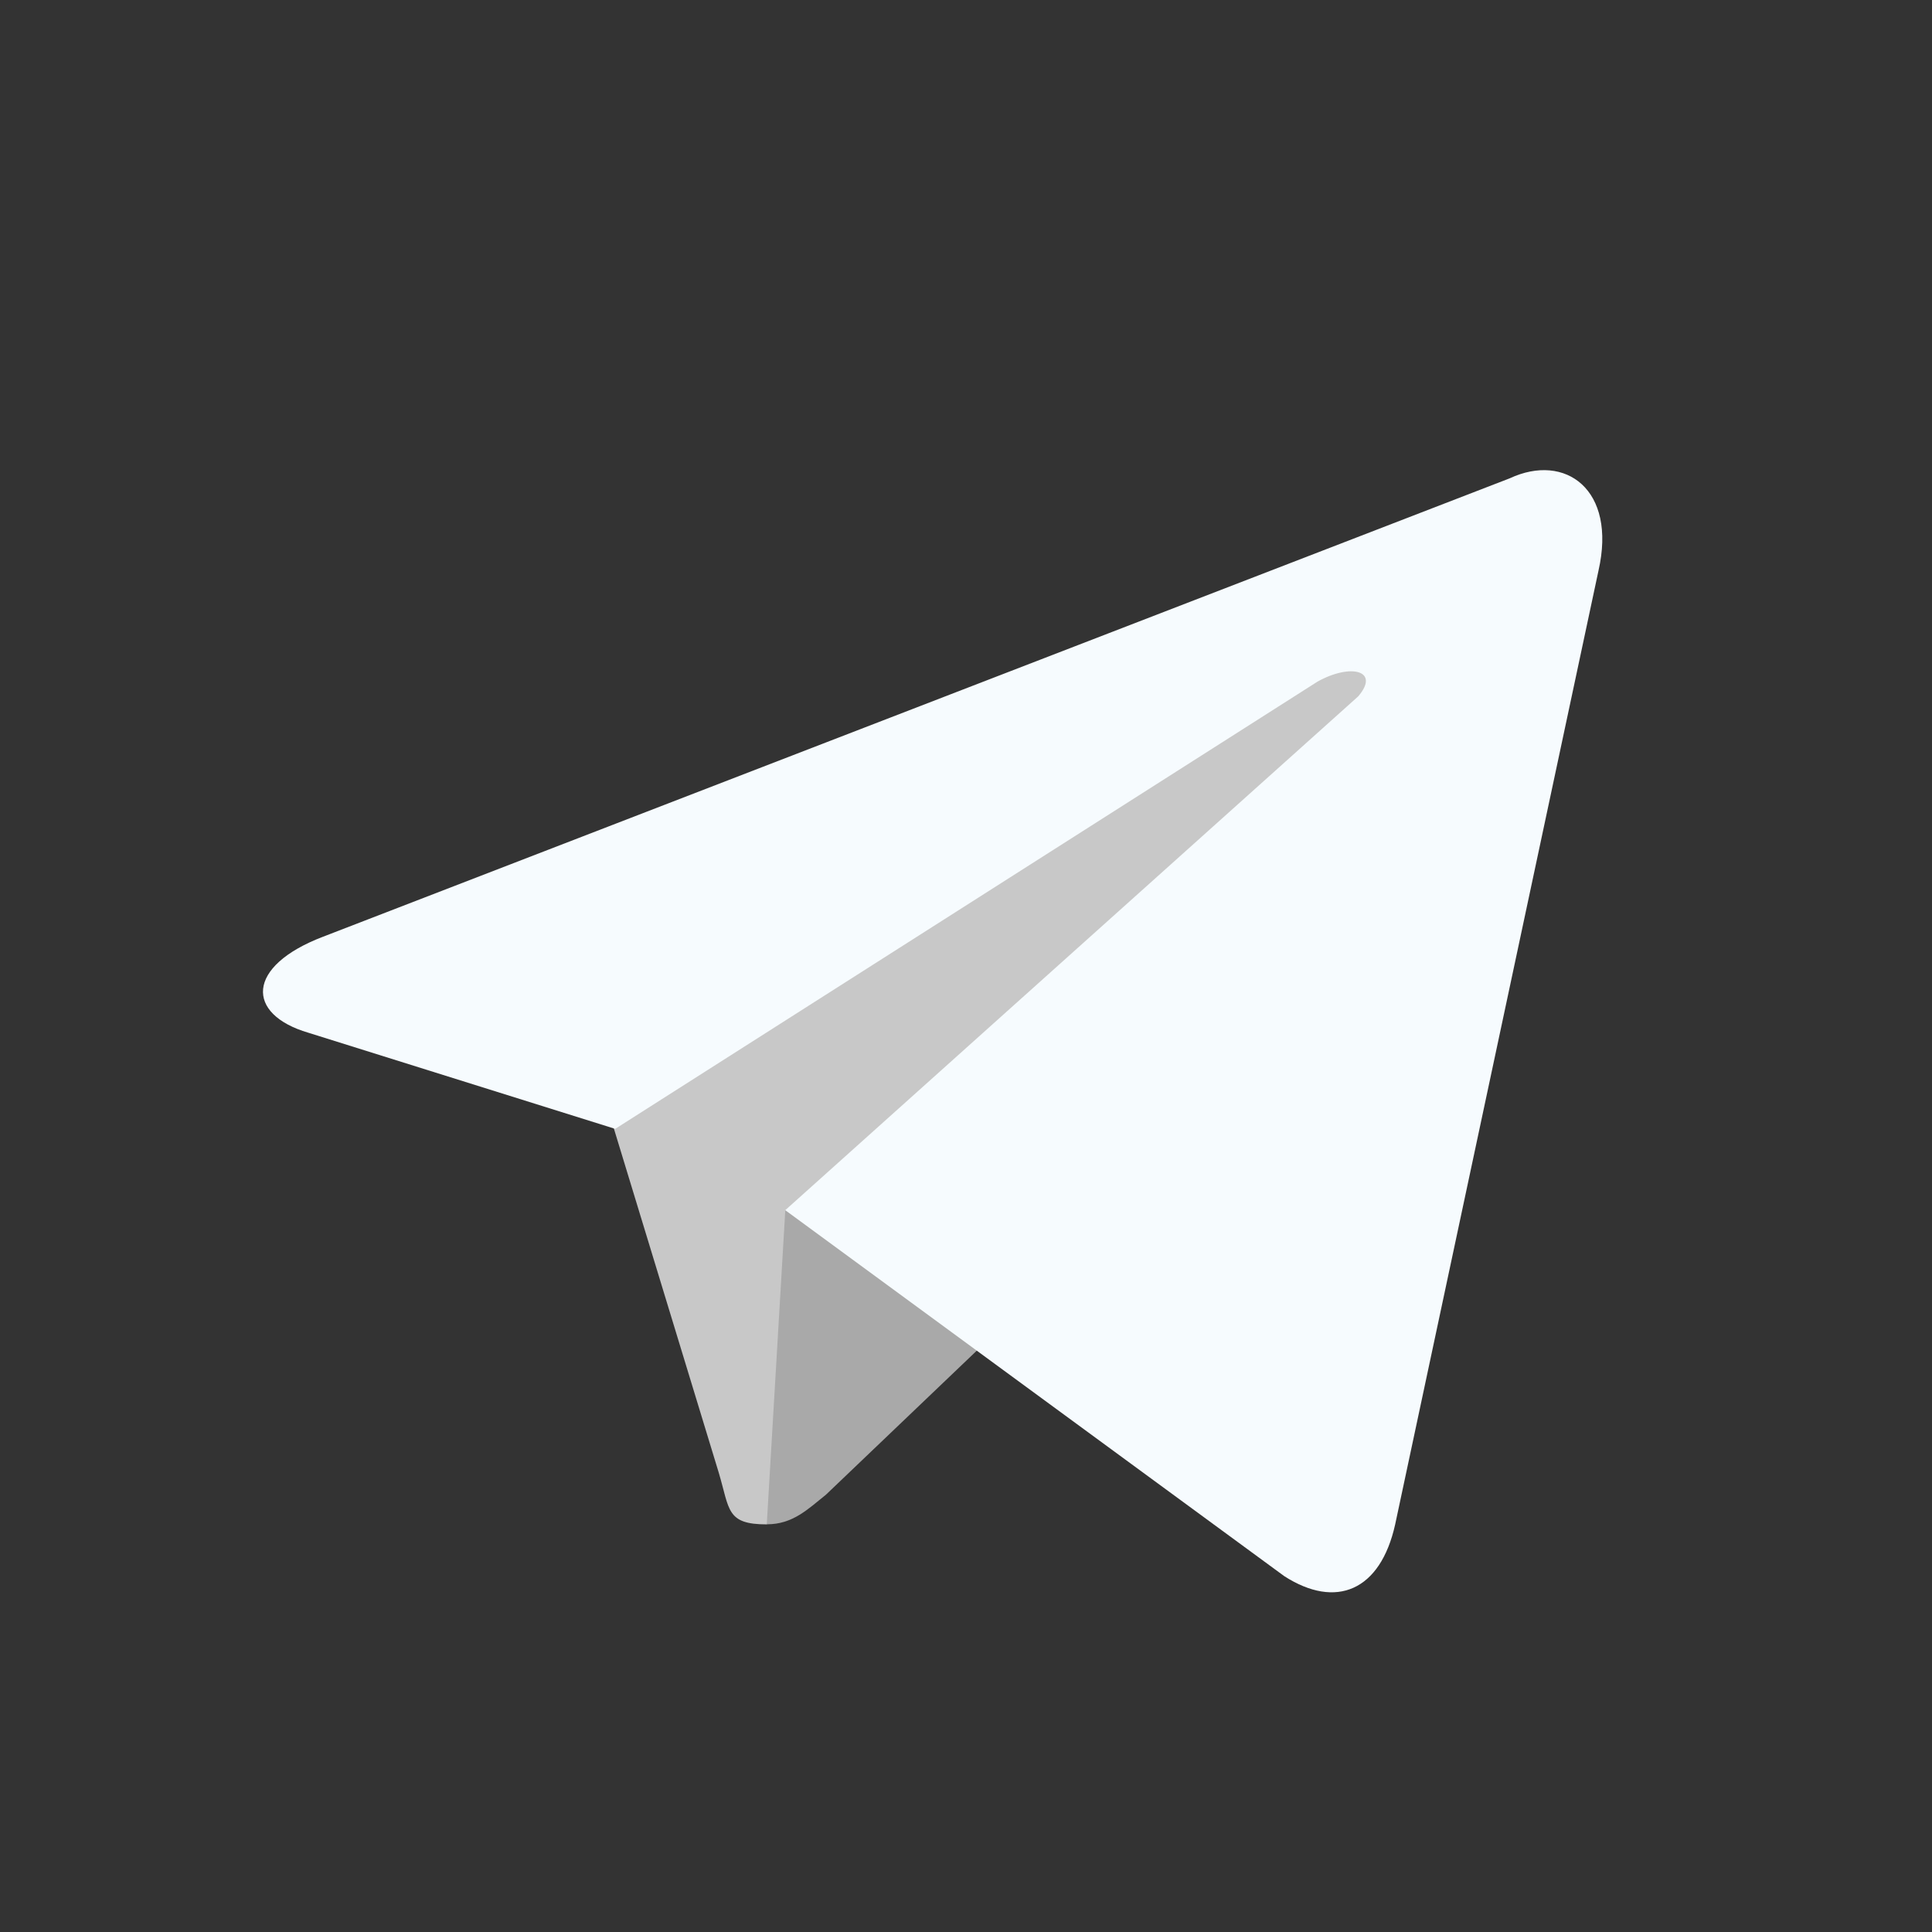 <svg width="49" height="49" fill="none" xmlns="http://www.w3.org/2000/svg"><rect width="100%" height="100%" fill="#333333" stroke="none"/><path d="M19.447 38.662c-1.031 0-.938-.375-1.218-1.312l-3-9.844 22.968-13.5" fill="#C8C8C8"/><path d="M19.447 38.66c.657 0 1.032-.375 1.5-.75l4.22-4.03-5.25-3.189" fill="#A9A9A9"/><path d="m19.916 30.693 12.656 9.282c1.313.843 2.438.375 2.813-1.313l5.156-24.187c.47-2.063-.844-3-2.25-2.344L8.197 23.756c-1.969.75-1.969 1.969-.375 2.437l7.781 2.438 17.813-11.344c.844-.47 1.594-.281 1.031.375" fill="#F6FBFE"/></svg>